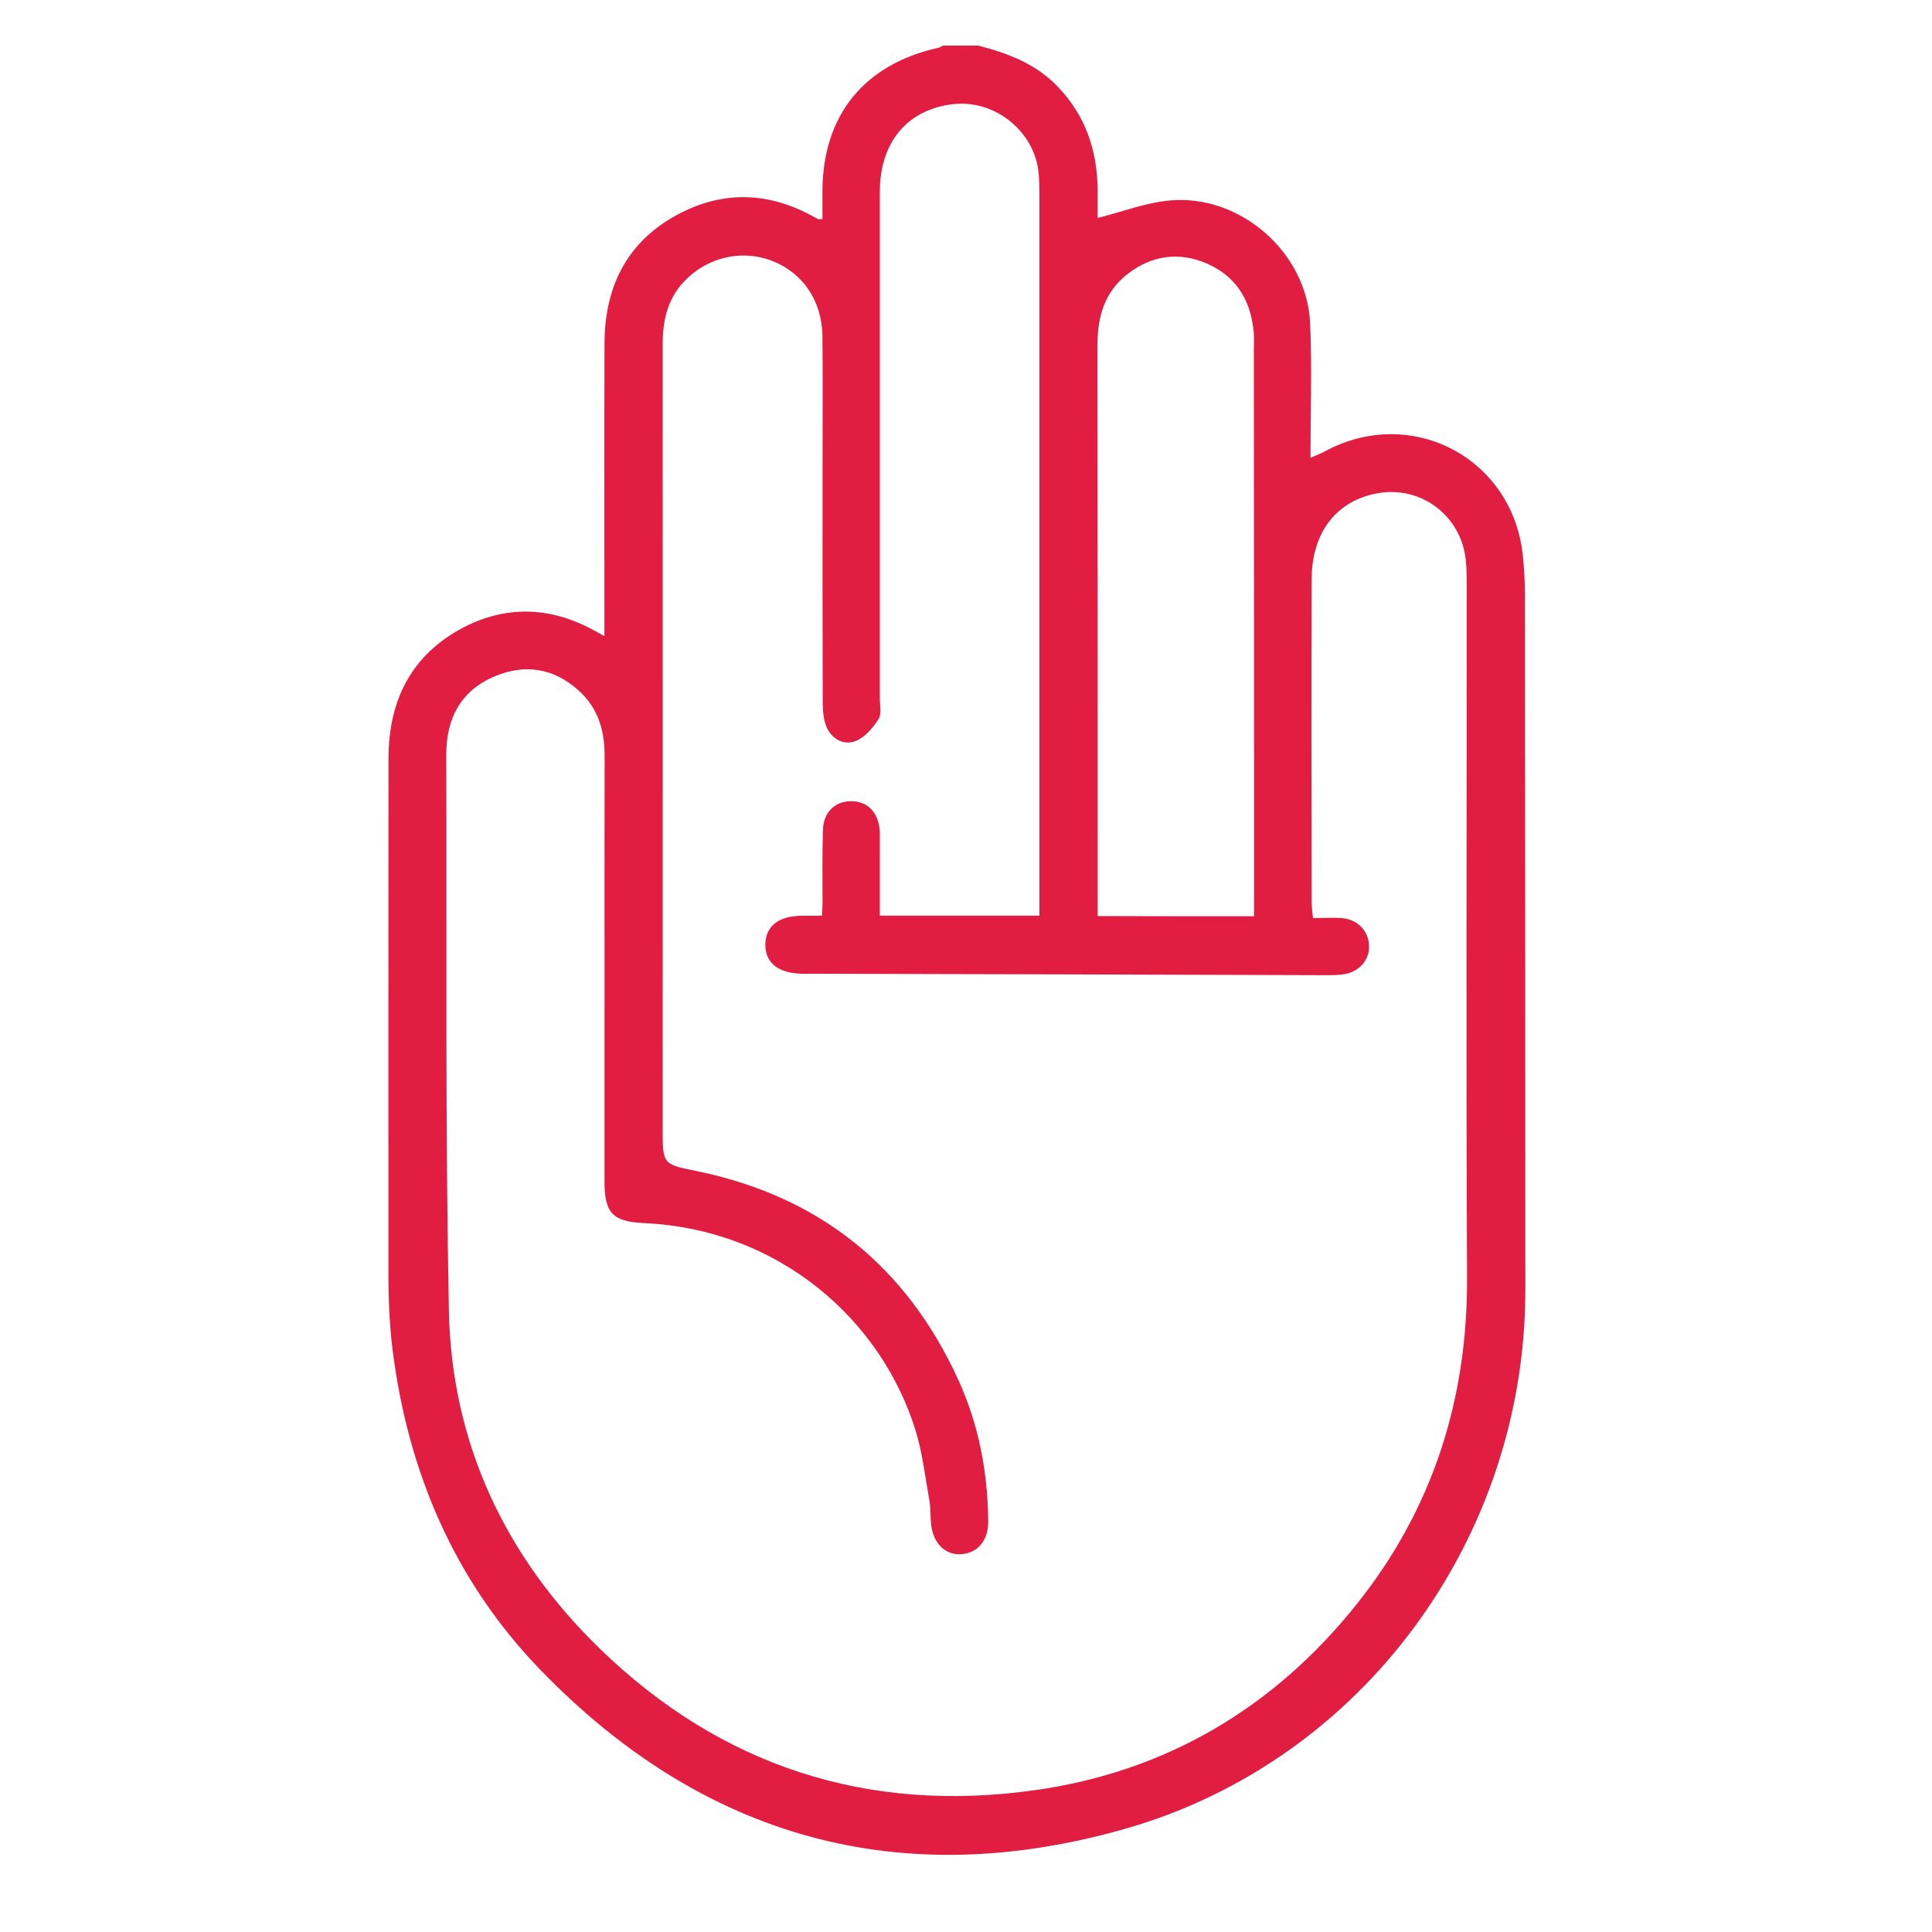 <?xml version="1.0" encoding="utf-8"?>
<!-- Generator: Adobe Illustrator 16.0.0, SVG Export Plug-In . SVG Version: 6.00 Build 0)  -->
<!DOCTYPE svg PUBLIC "-//W3C//DTD SVG 1.1//EN" "http://www.w3.org/Graphics/SVG/1.1/DTD/svg11.dtd">
<svg version="1.1" id="Layer_1" xmlns="http://www.w3.org/2000/svg" xmlns:xlink="http://www.w3.org/1999/xlink" x="0px" y="0px"
	 width="20px" height="20px" viewBox="0 0 20 20" enable-background="new 0 0 20 20" xml:space="preserve">
<g>
	<path fill-rule="evenodd" clip-rule="evenodd" fill="#E11D41" d="M10.127,0.472c0.311,0.08,0.604,0.192,0.828,0.431
		c0.285,0.298,0.404,0.659,0.408,1.064c0,0.104,0,0.207,0,0.289c0.254-0.063,0.494-0.158,0.75-0.181
		c0.725-0.065,1.414,0.537,1.449,1.266c0.021,0.455,0.004,0.913,0.004,1.398c0.072-0.031,0.113-0.046,0.152-0.068
		c0.896-0.483,1.947,0.074,2.047,1.087c0.012,0.127,0.021,0.255,0.021,0.383c0.002,2.407,0.004,4.813,0.004,7.223
		c-0.002,2.552-1.674,4.861-4.137,5.566c-2.326,0.666-4.373,0.101-6.061-1.646c-0.891-0.922-1.373-2.056-1.53-3.327
		c-0.03-0.247-0.04-0.497-0.041-0.746C4.02,11.426,4.021,9.638,4.022,7.852c0-0.602,0.236-1.077,0.784-1.361
		c0.431-0.22,0.868-0.209,1.297,0.01c0.041,0.022,0.084,0.045,0.154,0.084c0-0.09,0-0.153,0-0.217c0-0.938-0.002-1.877,0.001-2.816
		c0.002-0.604,0.248-1.075,0.797-1.352c0.43-0.216,0.869-0.21,1.301,0.008c0.038,0.019,0.075,0.041,0.112,0.06
		c0.004,0.002,0.012,0,0.046,0c0-0.097,0-0.196,0-0.294c0.004-0.781,0.431-1.308,1.198-1.479C9.73,0.492,9.745,0.48,9.761,0.472
		C9.883,0.472,10.006,0.472,10.127,0.472z M10.76,9.479c0-0.076,0-0.142,0-0.207c0-2.415,0-4.827,0-7.242
		c0-0.079,0-0.157-0.008-0.236C10.713,1.362,10.301,1.03,9.87,1.078C9.397,1.13,9.108,1.47,9.108,1.985c0,1.75,0,3.499,0,5.246
		c0,0.074,0.02,0.164-0.015,0.216C9.035,7.536,8.954,7.632,8.86,7.67C8.739,7.719,8.615,7.656,8.558,7.53
		c-0.032-0.075-0.04-0.165-0.041-0.248C8.514,6.495,8.515,5.71,8.515,4.923c0-0.482,0.004-0.963-0.001-1.444
		C8.509,3.109,8.306,2.819,7.986,2.698C7.672,2.579,7.316,2.665,7.082,2.914C6.901,3.105,6.858,3.335,6.86,3.588
		c0.002,2.7,0,5.401,0,8.099c0,0.365,0,0.365,0.348,0.435c1.272,0.261,2.176,0.985,2.714,2.166c0.21,0.46,0.302,0.948,0.308,1.453
		c0.004,0.203-0.105,0.333-0.275,0.348c-0.167,0.013-0.293-0.109-0.316-0.306c-0.009-0.086-0.004-0.173-0.019-0.256
		c-0.043-0.239-0.07-0.483-0.141-0.716c-0.354-1.147-1.412-2.087-2.819-2.15c-0.322-0.016-0.402-0.108-0.402-0.431
		c0-0.6,0-1.196,0-1.793c0-0.872-0.001-1.743,0.001-2.615c0-0.264-0.069-0.495-0.269-0.674C5.736,6.918,5.437,6.869,5.125,7
		C4.771,7.146,4.618,7.439,4.62,7.814c0.005,1.919-0.011,3.84,0.027,5.76c0.028,1.368,0.585,2.545,1.564,3.495
		c1.254,1.215,2.77,1.707,4.501,1.463c1.359-0.191,2.477-0.853,3.332-1.925c0.791-0.99,1.15-2.126,1.143-3.391
		c-0.012-2.37-0.002-4.742-0.004-7.112c0-0.104,0.002-0.207-0.01-0.312c-0.049-0.452-0.459-0.764-0.906-0.687
		c-0.43,0.074-0.689,0.404-0.689,0.896c-0.004,1.108-0.002,2.218,0,3.327c0,0.052,0.006,0.107,0.014,0.176
		c0.107,0,0.207-0.007,0.299,0c0.164,0.014,0.277,0.134,0.281,0.285c0.008,0.155-0.113,0.283-0.281,0.299
		c-0.055,0.007-0.109,0.007-0.164,0.007c-1.779-0.007-3.563-0.01-5.34-0.015c-0.03,0-0.061,0.003-0.091,0
		C8.052,10.073,7.92,9.965,7.923,9.774C7.926,9.591,8.055,9.485,8.289,9.48c0.071-0.001,0.141-0.001,0.22-0.001
		c0.002-0.06,0.006-0.096,0.006-0.132c0-0.249-0.004-0.5,0.004-0.75C8.522,8.41,8.642,8.294,8.812,8.294
		c0.17,0,0.283,0.118,0.295,0.307C9.11,8.673,9.107,8.747,9.108,8.819c0,0.218,0,0.433,0,0.66C9.672,9.479,10.207,9.479,10.76,9.479
		z M12.982,9.485c0-0.076,0-0.148,0-0.22c0-1.881,0-3.763-0.002-5.646c0-0.073,0.006-0.146-0.006-0.219
		c-0.037-0.316-0.195-0.55-0.488-0.675c-0.285-0.12-0.563-0.081-0.809,0.108c-0.242,0.186-0.316,0.442-0.316,0.74
		c0.002,1.907,0.002,3.813,0.002,5.719c0,0.059,0,0.119,0,0.191C11.908,9.485,12.434,9.485,12.982,9.485z"/>
</g>
</svg>
